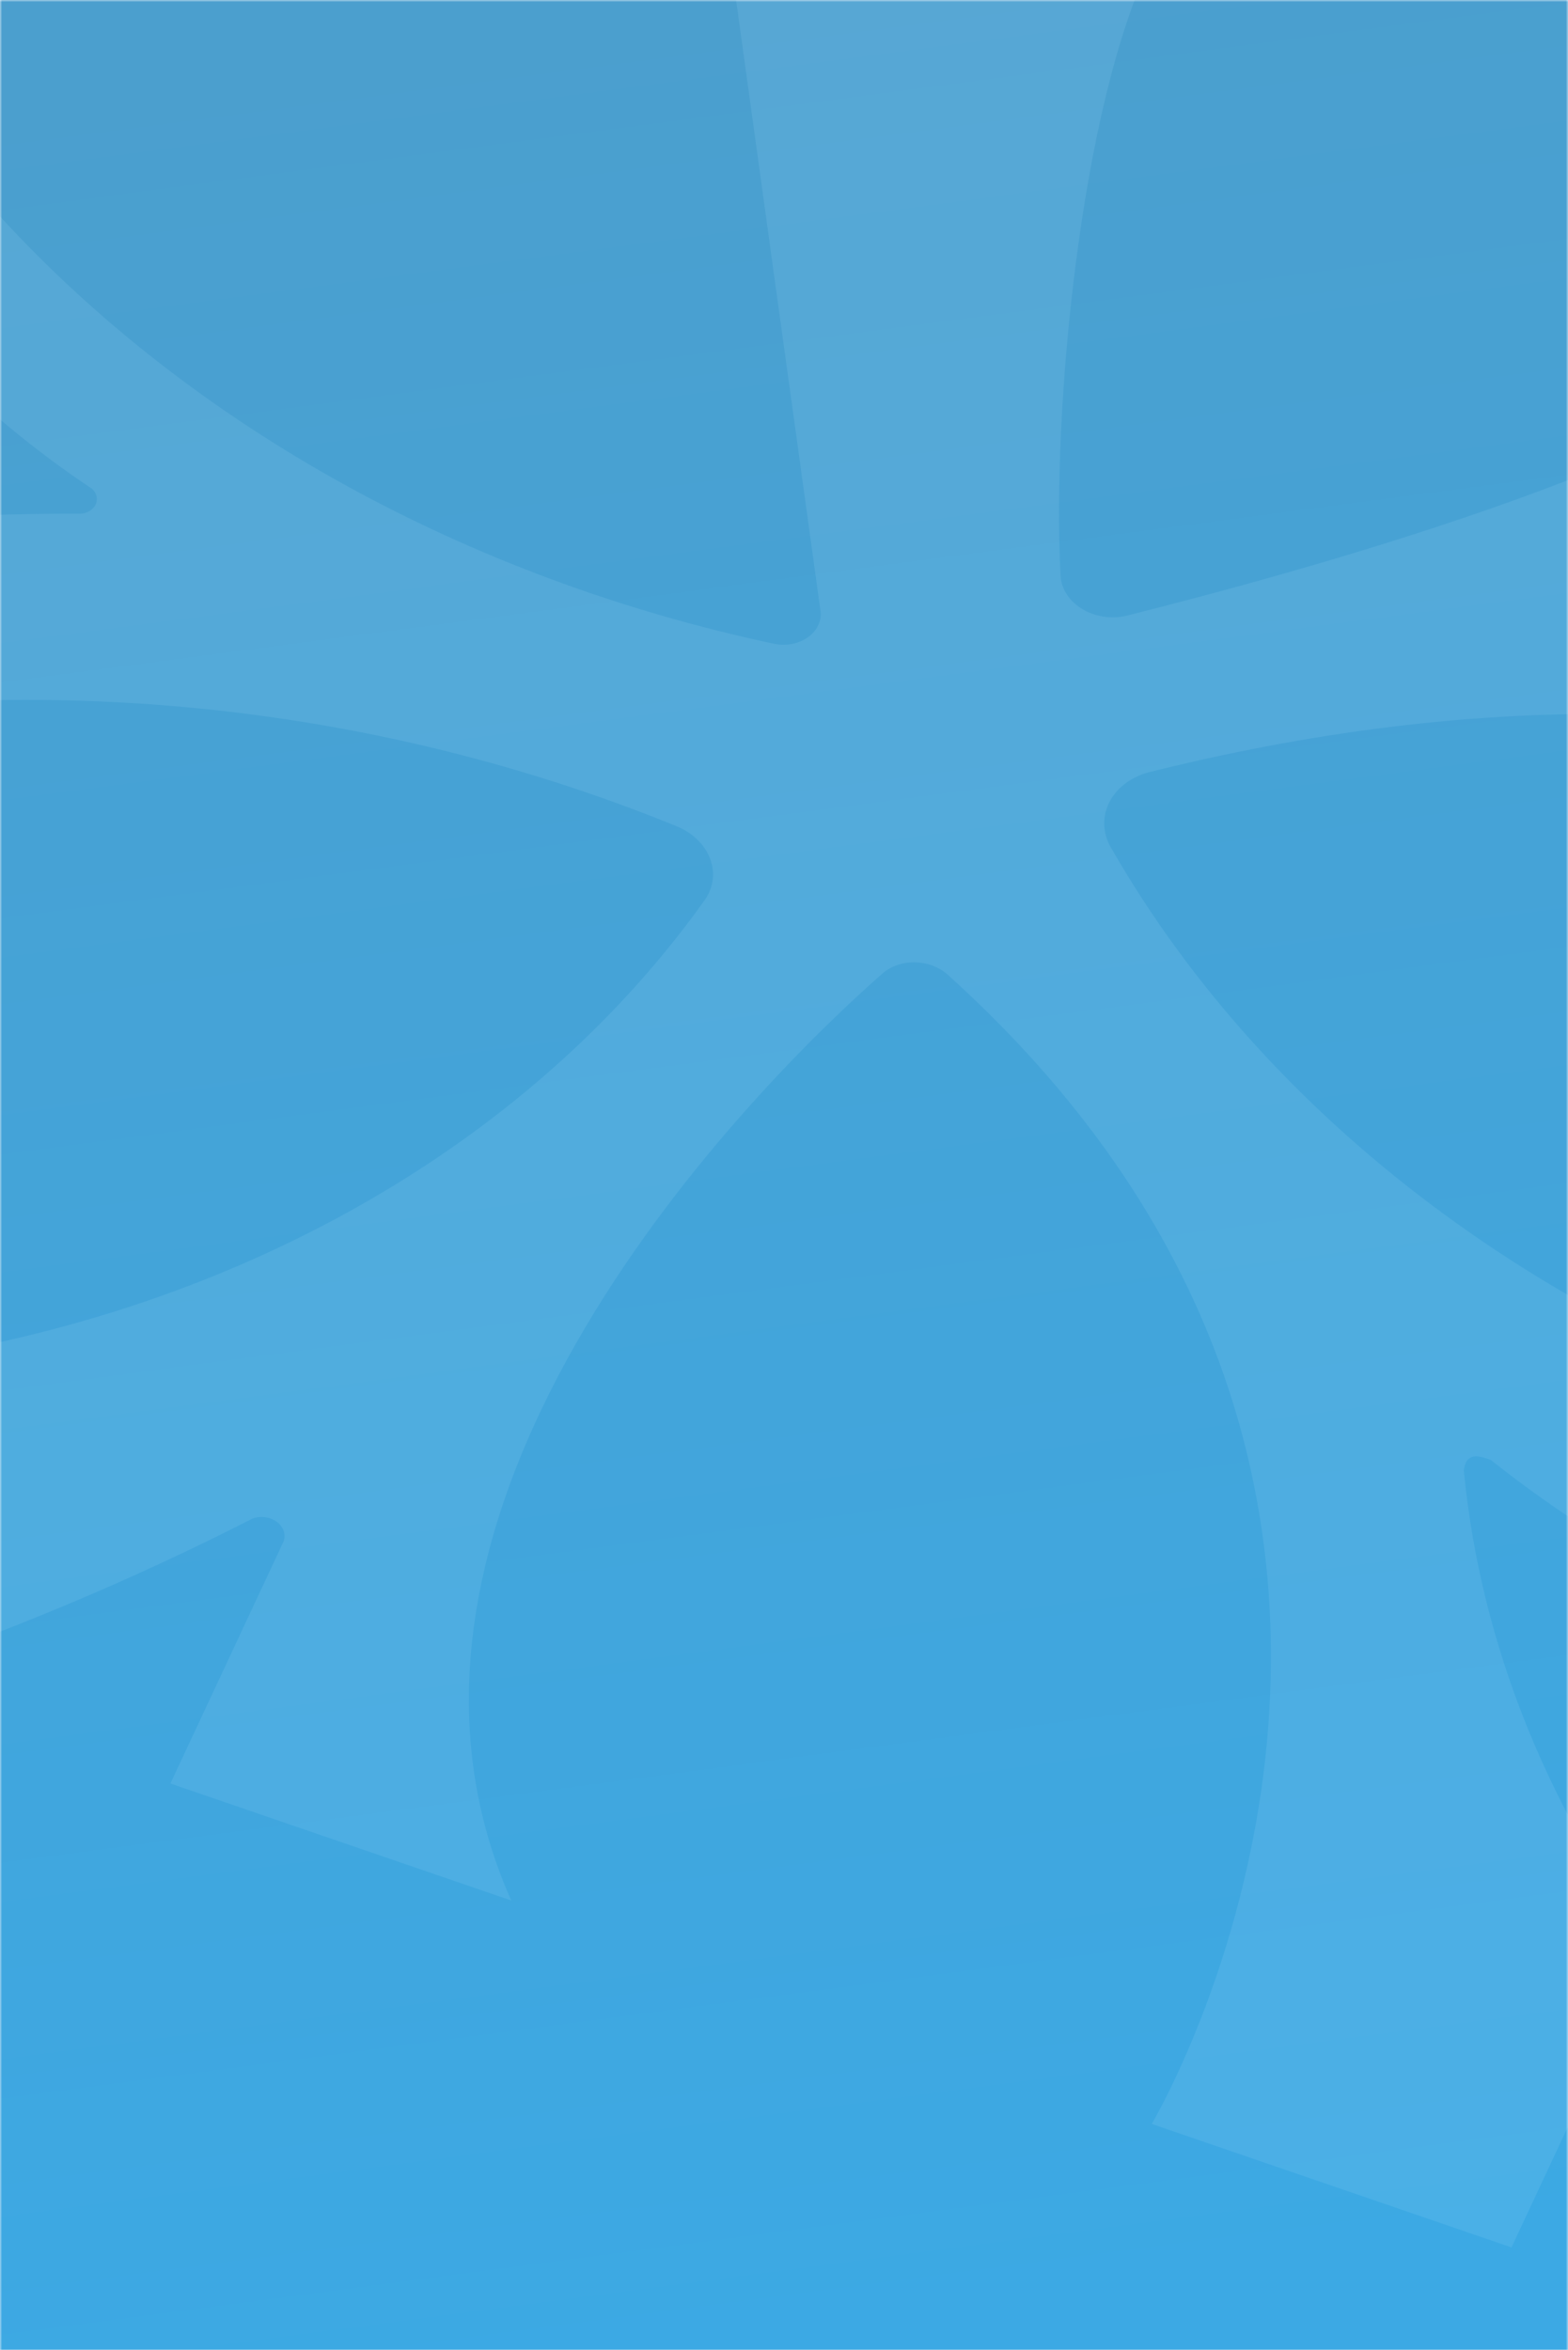 <svg width="375" height="562" viewBox="0 0 375 562" fill="none" xmlns="http://www.w3.org/2000/svg">
<rect width="375" height="562" fill="#F5F5F5"/>
<g clip-path="url(#clip0_0_1)">
<rect width="375" height="4876" transform="translate(0 -3250)" fill="white"/>
<mask id="mask0_0_1" style="mask-type:alpha" maskUnits="userSpaceOnUse" x="0" y="0" width="375" height="718">
<rect width="375" height="718" fill="#D9D9D9"/>
</mask>
<g mask="url(#mask0_0_1)">
<rect opacity="0.59" width="887.623" height="661.465" transform="matrix(0.963 -0.269 0.336 0.942 -349.432 -42.526)" fill="url(#paint0_radial_0_1)"/>
<rect y="329" width="375" height="390" fill="#44A1D5"/>
<rect x="-3" width="378" height="562" fill="url(#paint1_linear_0_1)"/>
<path opacity="0.12" d="M-127.694 324.869C-69.895 333.8 -10.743 328.16 42.044 308.687C94.83 289.214 138.801 256.811 168.217 215.707C169.369 214.219 170.112 212.532 170.394 210.762C170.677 208.992 170.492 207.18 169.854 205.45C169.216 203.72 168.138 202.112 166.695 200.738C165.252 199.363 163.478 198.254 161.494 197.486C93.379 169.746 16.92 160.862 -56.325 172.176L-33.978 124.367C-33.978 124.367 -1.157 122.731 19.276 122.863C20.072 122.811 20.829 122.577 21.463 122.188C22.097 121.799 22.584 121.269 22.87 120.656C23.156 120.044 23.231 119.372 23.086 118.716C22.941 118.059 22.581 117.442 22.047 116.933C8.089 107.618 -4.604 97.057 -15.79 85.452L-0.026 51.726C46.203 102.145 111.59 138.269 184.998 153.945C186.366 154.244 187.789 154.283 189.157 154.057C190.525 153.832 191.803 153.348 192.893 152.643C193.983 151.938 194.856 151.031 195.446 149.991C196.036 148.951 196.326 147.805 196.295 146.641L174.718 -9.573L275.445 -9.573C258.236 25.772 251.572 98.961 253.64 137.51C253.684 139.127 254.199 140.725 255.14 142.166C256.082 143.607 257.422 144.849 259.048 145.787C260.673 146.725 262.535 147.331 264.476 147.553C266.417 147.775 268.379 147.607 270.195 147.063C307.733 137.584 406.253 111.192 438.626 80.157L496.591 100.054L448.927 126.701C448.265 127 447.73 127.459 447.391 128.018C447.052 128.578 446.924 129.213 447.022 129.845C447.12 130.476 447.44 131.075 447.943 131.567C448.445 132.058 449.107 132.42 449.845 132.607C479.218 144.444 512.126 148.196 543.643 143.3L516.62 201.116C516.62 201.116 431.182 145.554 274.664 184.724C272.499 185.313 270.528 186.286 268.885 187.578C267.242 188.87 265.966 190.449 265.144 192.208C264.321 193.967 263.973 195.864 264.121 197.77C264.269 199.677 264.911 201.547 266.002 203.254C284.509 235.374 310.513 264.282 342.465 288.254C374.416 312.226 411.66 330.772 451.979 342.787L429.113 391.708C402.553 380.608 378.069 366.257 356.513 349.154C353.796 348.221 350.626 347.133 350.079 351.676C353.953 391.906 369.325 431.094 394.92 465.986L361.488 537.515L275.445 507.98C275.445 507.98 364.956 358.073 226.769 233.225C225.787 232.315 224.598 231.575 223.274 231.05C221.951 230.525 220.52 230.226 219.07 230.171C217.62 230.116 216.182 230.307 214.842 230.731C213.502 231.155 212.29 231.804 211.278 232.638C181.956 258.269 79.946 359.588 122.274 454.542L40.76 426.561L67.783 368.745C68.109 367.93 68.135 367.045 67.858 366.202C67.581 365.358 67.013 364.593 66.225 364.002C65.437 363.41 64.464 363.018 63.427 362.875C62.389 362.732 61.334 362.844 60.392 363.197C31.116 378.154 0.314 391.029 -31.697 401.689L-146.722 362.206L-129.399 325.144L-127.694 324.869Z" fill="#B5E1FA"/>
</g>
</g>
<defs>
<radialGradient id="paint0_radial_0_1" cx="0" cy="0" r="1" gradientUnits="userSpaceOnUse" gradientTransform="translate(443.812 330.733) rotate(55.171) scale(228.624 292.392)">
<stop stop-color="#75CEFF"/>
<stop offset="1" stop-color="#ADE6FF" stop-opacity="0"/>
</radialGradient>
<linearGradient id="paint1_linear_0_1" x1="166.743" y1="5.58336e-07" x2="240.273" y2="554.807" gradientUnits="userSpaceOnUse">
<stop stop-color="#4B9FCE"/>
<stop offset="1" stop-color="#3CA9E4"/>
</linearGradient>
<clipPath id="clip0_0_1">
<rect width="375" height="4876" fill="white" transform="translate(0 -3250)"/>
</clipPath>
</defs>
</svg>
